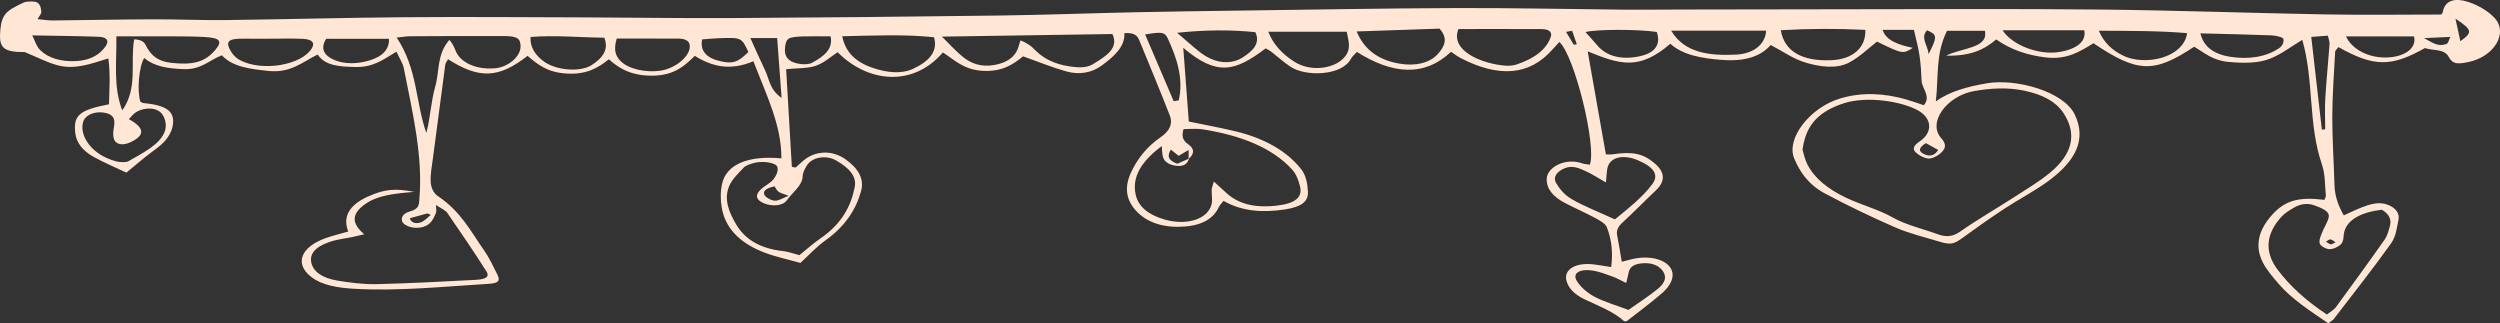 <?xml version="1.0" encoding="UTF-8" standalone="no"?>
<!-- Created with Inkscape (http://www.inkscape.org/) -->

<svg
   width="170.003mm"
   height="21.981mm"
   viewBox="0 0 170.003 21.981"
   version="1.1"
   id="svg710"
   sodipodi:docname="heartborder.svg"
   inkscape:version="1.2.2 (b0a8486, 2022-12-01)"
   xmlns:inkscape="http://www.inkscape.org/namespaces/inkscape"
   xmlns:sodipodi="http://sodipodi.sourceforge.net/DTD/sodipodi-0.dtd"
   xmlns="http://www.w3.org/2000/svg"
   xmlns:svg="http://www.w3.org/2000/svg">
  <rect x="0" y="0" width="170.003" height="21.981" fill="#333333" stroke="none"/>
  <sodipodi:namedview
     id="namedview712"
     pagecolor="#ffffff"
     bordercolor="#000000"
     borderopacity="0.25"
     inkscape:showpageshadow="2"
     inkscape:pageopacity="0.0"
     inkscape:pagecheckerboard="0"
     inkscape:deskcolor="#d1d1d1"
     inkscape:document-units="mm"
     showgrid="false"
     inkscape:zoom="1.078437"
     inkscape:cx="229.96243"
     inkscape:cy="71.399625"
     inkscape:window-width="1280"
     inkscape:window-height="584"
     inkscape:window-x="0"
     inkscape:window-y="23"
     inkscape:window-maximized="0"
     inkscape:current-layer="layer1" />
  <defs
     id="defs707" />
  <g
     inkscape:label="Layer 1"
     inkscape:groupmode="layer"
     id="layer1"
     transform="translate(-15.271,-139.591)">
    <path
       d="m 174.093,156.063 c -0.145,-0.084 -0.24,-0.181 -0.359,-0.193 -0.082,-0.009 -0.196,0.1 -0.296,0.157 0.108,0.064 0.201,0.143 0.33,0.182 0.045,0.014 0.171,-0.073 0.326,-0.145 z M 122.178,141.684 c -0.138,0.025 -0.276,0.05 -0.414,0.075 0.176,0.293 0.353,0.585 0.529,0.876 0.068,-0.013 0.136,-0.024 0.204,-0.035 -0.106,-0.305 -0.212,-0.611 -0.319,-0.916 z m -77.612,12.521 c -0.078,-0.033 -0.156,-0.068 -0.235,-0.101 -0.398,0.11 -0.796,0.219 -1.19,0.326 0.062,0.296 0.406,0.399 0.719,0.292 0.299,-0.102 0.476,-0.34 0.706,-0.517 z m 102.502,-4.417 c -0.265,-0.148 -0.549,-0.305 -0.834,-0.464 -0.51,0.31 -0.543,0.581 -0.055,0.777 0.42,0.168 0.704,-0.007 0.889,-0.312 z m 33.05,-7.605 c 0.592,0.335 0.941,0.591 1.494,0.407 0.164,-0.055 0.175,-0.285 0.285,-0.489 -0.604,0.028 -1.045,0.048 -1.779,0.081 z m 2.127,-1.327 c 0.132,0.604 0.225,1.035 0.333,1.54 0.851,-0.62 0.827,-0.756 -0.333,-1.54 z m -35.826,2.413 c 0.606,-1.188 0.594,-1.326 -0.111,-1.617 -0.468,0.527 0.056,0.999 0.111,1.617 z m -78.48,8.995 c -0.613,0.124 -0.833,0.348 -0.663,0.614 0.102,0.16 0.451,0.355 0.697,0.359 0.271,0.006 0.552,-0.189 0.924,-0.333 -0.348,-0.134 -0.552,-0.181 -0.675,-0.27 -0.126,-0.089 -0.175,-0.222 -0.283,-0.371 z m -4.921,-9.994 c -0.161,0.787 0.299,1.29 1.319,1.501 0.797,0.165 1.123,0.049 1.824,-0.645 -0.461,-0.99 -0.466,-0.994 -2.055,-0.934 -0.37,0.014 -0.738,0.053 -1.088,0.078 z m 3.278,-0.093 c 0.364,0.801 0.657,1.482 0.986,2.157 0.315,0.645 0.316,1.356 1.14,1.913 -0.1,-1.342 -0.2,-2.684 -0.303,-4.069 -0.65,0 -1.177,0 -1.823,0 z m 106.866,6.231 c 0.076,-0.008 0.151,-0.016 0.225,-0.024 0,-0.704 -0.034,-1.407 0.007,-2.11 0.074,-1.228 0.201,-2.455 0.289,-3.683 0.013,-0.17 -0.063,-0.342 -0.112,-0.575 -0.434,0.033 -0.78,0.059 -1.131,0.086 0.248,2.157 0.484,4.231 0.721,6.306 z M 71.752,142.064 c -0.704,0 -1.291,-0.016 -1.876,0.003 -1.02,0.034 -1.148,0.122 -1.222,0.745 -0.08,0.672 0.279,1.057 1.114,1.139 0.228,0.023 0.552,0.002 0.711,-0.084 0.819,-0.439 1.46,-0.945 1.273,-1.804 z m 23.332,4.409 c 0.115,-0.019 0.23,-0.04 0.344,-0.059 0.331,-1.445 -0.109,-2.844 -0.756,-4.224 -0.198,-0.424 -0.416,-0.443 -1.53,-0.256 0.647,1.512 1.295,3.026 1.942,4.54 z m 79.714,-4.409 c 0.479,1.017 1.831,1.586 3.154,1.404 1.038,-0.142 1.647,-0.698 1.475,-1.404 -1.499,0 -3.01,0 -4.629,0 z m -137.347,0.164 c -0.393,0.633 -0.191,1.105 0.518,1.425 0.744,0.335 1.66,0.28 2.431,0.047 0.928,-0.28 1.362,-0.8 1.319,-1.472 -1.451,0 -2.831,0 -4.267,0 z m 113.997,-0.578 c 0.671,1.031 2.465,1.686 3.805,1.485 1.234,-0.186 1.913,-0.736 1.75,-1.485 -1.795,0 -3.602,0 -5.555,0 z m -133.983,0.347 c 0.195,0.382 0.262,0.723 0.529,0.99 0.555,0.555 1.44,0.821 2.499,0.755 0.986,-0.061 1.59,-0.474 1.959,-1.004 0.262,-0.378 0.092,-0.626 -0.468,-0.646 -1.431,-0.053 -2.866,-0.063 -4.519,-0.094 z m 147.436,-0.138 c 0.21,0.879 0.86,1.409 2.024,1.593 1.261,0.199 2.459,0.017 3.355,-0.604 0.212,-0.149 0.324,-0.43 0.257,-0.622 -0.037,-0.11 -0.518,-0.219 -0.81,-0.23 -1.555,-0.061 -3.114,-0.091 -4.826,-0.136 z m -36.969,-0.095 c -1.339,-0.197 -4.174,-0.182 -4.846,0.009 0.272,0.305 0.549,0.603 0.806,0.907 0.62,0.736 1.633,1 2.869,0.739 1.058,-0.223 1.47,-0.805 1.171,-1.655 z m -32.614,0.058 c 0.582,0.499 1.028,0.902 1.511,1.286 0.232,0.184 0.506,0.36 0.812,0.495 0.697,0.31 1.492,0.293 2.09,-0.079 0.736,-0.458 1.266,-0.984 0.905,-1.745 -1.73,-0.178 -3.452,-0.153 -5.318,0.042 z m -61.794,0.402 c -0.596,0 -1.191,0.005 -1.787,-0.001 -0.841,-0.007 -1.106,0.157 -0.873,0.659 0.134,0.288 0.371,0.61 0.727,0.8 1.509,0.801 4.202,0.339 4.886,-0.809 0.227,-0.381 0.016,-0.618 -0.654,-0.642 -0.764,-0.028 -1.532,-0.006 -2.298,-0.007 z m 95.389,-0.546 c 0.915,1.535 2.622,1.706 4.369,1.63 1.253,-0.054 2.033,-0.708 2.089,-1.63 -2.114,0 -4.225,0 -6.458,0 z m 29.08,0.003 c 0.326,0.759 0.85,1.317 1.719,1.724 0.319,0.15 0.764,0.249 1.166,0.27 1.611,0.081 2.983,-0.701 3.118,-1.829 -1.926,-0.165 -3.869,-0.153 -6.003,-0.165 z m -100.784,0.532 c -0.209,0.704 -0.161,1.262 0.51,1.733 0.655,0.46 1.956,0.624 2.798,0.378 1.008,-0.294 1.79,-1.119 1.643,-1.721 -0.072,-0.292 -0.39,-0.387 -0.81,-0.388 -1.35,-0.005 -2.701,-0.002 -4.141,-0.002 z m -0.846,-0.058 c -1.667,-0.017 -3.326,-0.181 -5.015,-0.05 -0.036,0.682 0.288,1.188 0.854,1.629 0.817,0.638 2.501,0.794 3.292,0.289 0.767,-0.49 1.194,-1.073 0.868,-1.868 z M 142.116,141.622 c -1.912,-0.095 -3.824,-0.088 -5.748,0.023 0.234,1.435 1.451,2.129 3.448,2.039 1.442,-0.064 2.348,-0.847 2.3,-2.062 z m -40.601,0.125 c 0.313,0.808 0.899,1.495 1.806,2.062 1.119,0.699 2.819,0.461 3.458,-0.432 0.386,-0.54 0.175,-1.054 0.07,-1.629 -1.804,0 -3.537,0 -5.334,0 z m 6.01,-0.016 c 0.517,1.236 1.478,1.941 2.902,2.186 1.093,0.188 2.068,-0.04 2.614,-0.65 0.464,-0.517 0.731,-1.058 0.115,-1.73 -1.83,0.063 -3.717,0.128 -5.632,0.193 z m 18.329,17.103 c -0.412,-0.197 -0.649,-0.338 -0.926,-0.436 -0.437,-0.156 -0.878,-0.335 -1.357,-0.41 -0.87,-0.135 -1.394,0.181 -1.081,0.697 0.241,0.398 0.677,0.795 1.195,1.075 0.653,0.352 1.477,0.585 2.322,0.905 0.646,-0.459 1.384,-0.928 2.015,-1.446 0.477,-0.391 0.662,-0.856 0.215,-1.328 -0.318,-0.336 -0.817,-0.459 -1.416,-0.383 -0.531,0.068 -0.749,0.315 -0.803,0.632 -0.033,0.194 -0.09,0.388 -0.163,0.694 z M 24.034,147.694 c 1.103,0.601 1.098,1.11 0.102,1.572 -0.532,0.247 -1.005,0.16 -1.125,-0.249 -0.081,-0.276 -0.03,-0.572 0.018,-0.857 0.093,-0.559 -0.121,-0.841 -0.753,-0.92 -0.62,-0.077 -1.219,0.182 -1.355,0.652 -0.266,0.915 0.565,2.233 2.253,2.671 0.238,0.062 0.669,0.084 0.817,-0.002 1.02,-0.59 2.173,-1.15 2.489,-2.042 0.126,-0.358 0.064,-0.794 -0.159,-1.133 -0.319,-0.489 -1.157,-0.543 -1.785,-0.176 -0.204,0.119 -0.315,0.299 -0.502,0.484 z m 48.51,-5.639 c 0.198,0.988 0.8,1.736 2.136,2.173 0.837,0.273 1.828,0.432 2.672,0.045 1.114,-0.511 1.719,-1.204 1.431,-2.15 -2.061,-0.212 -4.08,-0.112 -6.239,-0.068 z m -49.359,0.005 c 0.023,1.79 -0.221,3.422 0.4,5.04 1.084,-1.551 0.525,-3.211 0.81,-4.837 0.732,0.035 0.741,0.359 0.9,0.612 0.3,0.478 0.676,0.884 1.629,0.99 1.493,0.166 2.311,-0.059 3.016,-0.915 0.46,-0.559 0.293,-0.778 -0.699,-0.839 -0.678,-0.04 -1.363,-0.045 -2.045,-0.048 -1.266,-0.007 -2.532,-0.002 -4.011,-0.002 z m 91.261,-0.495 c -0.595,1.47 1.584,2.37 3.208,2.492 0.24,0.018 0.529,-0.009 0.74,-0.079 1.224,-0.406 2.029,-1.024 2.328,-1.866 0.106,-0.297 -0.052,-0.54 -0.622,-0.543 -1.87,-0.009 -3.739,-0.003 -5.655,-0.003 z m 10.031,10.433 c -0.577,-0.326 -0.967,-0.589 -1.427,-0.793 -0.402,-0.18 -0.875,-0.395 -1.402,-0.165 -0.54,0.236 -0.776,0.617 -0.571,0.974 0.232,0.405 0.578,0.835 1.076,1.121 0.859,0.495 1.874,0.888 2.934,1.373 0.951,-0.778 1.917,-1.538 2.557,-2.417 0.459,-0.63 0.056,-1.16 -0.999,-1.605 -1.041,-0.438 -1.943,-0.188 -2.076,0.583 -0.047,0.272 -0.056,0.546 -0.092,0.929 z m -33.563,-10.093 c -3.792,0.058 -7.625,0.116 -11.591,0.176 0.53,0.518 0.93,0.982 1.441,1.392 0.51,0.41 1.196,0.699 2.106,0.541 0.906,-0.157 1.407,-0.565 1.616,-1.115 0.071,-0.185 0.118,-0.375 0.176,-0.562 0.497,0.192 0.764,0.414 0.992,0.651 0.548,0.567 1.31,0.967 2.364,1.12 0.543,0.08 1.128,0.121 1.574,-0.153 0.878,-0.541 1.787,-1.083 1.323,-2.05 z m -48.667,0.241 c 1.424,2.139 1.271,4.358 2.015,6.49 0.278,-1.061 0.312,-2.133 0.61,-3.176 0.299,-1.047 0.089,-2.159 0.959,-3.159 0.237,0.267 0.333,0.538 0.451,0.805 0.345,0.78 1.455,1.245 2.676,1.125 0.893,-0.088 1.724,-0.811 1.713,-1.491 -0.009,-0.539 -0.224,-0.693 -1.135,-0.698 -2.129,-0.008 -4.259,0.003 -6.389,0.014 -0.247,0.001 -0.494,0.047 -0.899,0.089 z m 131.257,18.836 c 0.259,-0.208 0.488,-0.335 0.604,-0.494 1.119,-1.526 2.231,-3.052 3.312,-4.589 0.199,-0.284 0.27,-0.605 0.361,-0.913 0.129,-0.434 -0.015,-0.824 -0.535,-1.131 -1.607,0.182 -2.526,0.812 -2.602,1.741 -0.019,0.206 -0.024,0.44 -0.186,0.606 -0.156,0.158 -0.509,0.335 -0.773,0.334 -0.233,0 -0.611,-0.215 -0.663,-0.37 -0.076,-0.229 0.05,-0.492 0.142,-0.732 0.132,-0.348 0.363,-0.683 0.456,-1.034 0.115,-0.442 -0.456,-0.651 -0.961,-0.841 -0.509,-0.19 -1.002,-0.082 -1.399,0.153 -0.304,0.18 -0.617,0.371 -0.823,0.593 -1.086,1.172 -1.205,2.401 -0.291,3.619 0.823,1.094 1.909,2.098 3.358,3.058 z M 69.634,156.942 c 0.505,-0.405 0.931,-0.797 1.437,-1.145 1.459,-1.002 2.077,-2.209 2.326,-3.507 0.144,-0.745 -0.449,-1.326 -1.289,-1.797 -0.681,-0.382 -1.61,-0.208 -1.958,0.332 -0.154,0.24 -0.287,0.503 -0.297,0.759 -0.024,0.633 -0.697,1.096 -1.079,1.629 -0.277,0.388 -0.998,0.43 -1.538,0.208 -0.511,-0.211 -0.646,-0.505 -0.291,-0.889 0.247,-0.268 0.701,-0.467 0.915,-0.74 0.202,-0.257 0.361,-0.593 0.268,-0.858 -0.102,-0.293 -1.014,-0.415 -1.569,-0.265 -0.265,0.071 -0.573,0.173 -0.709,0.316 -0.38,0.399 -0.8,0.808 -0.989,1.247 -0.384,0.895 -0.029,1.78 0.471,2.62 0.549,0.923 1.495,1.631 3.208,1.816 0.325,0.034 0.626,0.154 1.093,0.276 z m 68.21,-7.158 c 0.089,0.276 0.156,0.642 0.331,0.987 0.469,0.932 1.403,1.685 2.641,2.271 1.01,0.478 2.227,0.804 3.152,1.332 0.913,0.519 2.025,0.764 3.043,1.136 0.578,0.21 1.027,0.196 1.546,-0.166 1.183,-0.824 2.49,-1.58 3.726,-2.376 0.824,-0.531 1.689,-1.049 2.397,-1.636 1.501,-1.246 1.878,-2.615 0.889,-4.083 -0.506,-0.752 -1.391,-1.228 -2.642,-1.491 -1.152,-0.243 -2.282,-0.17 -3.403,0.024 -1.878,0.327 -3.206,2.154 -2.244,3.209 0.397,0.436 0.292,0.744 -0.104,1.07 -0.183,0.15 -0.561,0.337 -0.79,0.311 -0.314,-0.037 -0.644,-0.23 -0.835,-0.411 -0.298,-0.28 -0.077,-0.526 0.278,-0.767 0.891,-0.605 0.825,-1.566 -0.136,-2.097 -1.113,-0.616 -3.46,-0.994 -5.048,-0.481 -2.023,0.654 -2.612,1.787 -2.802,3.167 z m -41.745,0.616 c 0,-0.176 0,-0.354 0,-0.61 -0.292,0.172 -0.481,0.281 -0.679,0.398 -0.194,-0.156 -0.332,-0.265 -0.533,-0.426 -0.256,0.437 -0.197,0.73 0.441,0.964 0.275,-0.121 0.541,-0.238 0.808,-0.355 -0.106,0.265 -0.245,0.542 -0.8,0.501 -0.568,-0.043 -0.905,-0.287 -0.989,-0.633 -0.058,-0.236 -0.051,-0.477 -0.072,-0.716 -1.34,0.998 -2.069,2.078 -1.767,3.343 0.179,0.753 0.814,1.321 1.946,1.65 1.496,0.432 2.92,-0.006 3.198,-1.002 0.092,-0.329 0.002,-0.677 0.015,-1.017 0.005,-0.132 0.066,-0.262 0.147,-0.563 0.365,0.333 0.578,0.521 0.779,0.712 0.846,0.807 1.963,1.103 3.506,0.927 1.247,-0.142 1.778,-0.569 1.569,-1.335 -0.104,-0.382 -0.231,-0.789 -0.533,-1.121 -1.352,-1.484 -3.5,-2.332 -6.136,-2.739 -0.384,-0.059 -0.814,-0.008 -1.245,-0.008 -0.119,0.422 -0.105,0.739 0.308,1.025 0.462,0.319 0.431,0.662 0.036,1.004 z M 69.698,157.47 c -0.868,-0.246 -1.72,-0.423 -2.461,-0.71 -1.788,-0.69 -2.652,-1.757 -2.88,-3.013 -0.099,-0.542 -0.102,-1.106 0.014,-1.647 0.282,-1.313 1.735,-1.951 4.036,-1.741 0.016,-2.263 -1.05,-4.375 -1.903,-6.604 -1.557,0.657 -2.781,0.386 -3.985,-0.365 -0.674,0.66 -1.363,1.303 -2.776,1.344 -1.339,0.039 -2.266,-0.372 -3.067,-1.113 -0.752,0.602 -1.532,1.051 -2.87,0.972 -1.323,-0.077 -1.984,-0.624 -2.66,-1.206 -1.954,1.534 -3.287,1.589 -5.407,0.232 -0.076,0.142 -0.172,0.252 -0.188,0.365 -0.286,2.116 -0.566,4.234 -0.839,6.352 -0.071,0.549 -0.186,1.101 -0.151,1.647 0.021,0.321 0.153,0.718 0.485,0.942 1.579,1.061 2.238,2.405 3.132,3.675 0.371,0.527 0.625,1.088 0.902,1.639 0.225,0.45 0.104,0.612 -0.598,0.654 -3.057,0.183 -6.104,0.514 -9.194,0.331 -1.08,-0.064 -2.134,-0.245 -2.843,-0.793 -1.178,-0.908 -0.726,-2.055 1.014,-2.662 0.44,-0.153 0.916,-0.269 1.494,-0.435 -0.39,-0.986 0.036,-1.812 1.409,-2.409 1.057,-0.46 1.753,-0.545 3.074,-0.285 -1.4,0.112 -2.516,0.24 -3.355,0.845 -0.929,0.668 -0.899,1.307 -0.041,2.036 -0.389,0.09 -0.643,0.156 -0.904,0.208 -0.404,0.082 -0.832,0.13 -1.215,0.24 -0.967,0.277 -1.599,0.724 -1.492,1.417 0.102,0.67 0.766,1.119 1.797,1.288 0.859,0.14 1.768,0.26 2.646,0.239 2.259,-0.051 4.515,-0.177 6.769,-0.293 0.677,-0.035 0.933,-0.22 0.715,-0.562 -0.853,-1.343 -1.757,-2.673 -2.674,-3.998 -0.122,-0.176 -0.43,-0.304 -0.762,-0.529 0,0.259 0.05,0.416 -0.011,0.556 -0.109,0.247 -0.213,0.515 -0.449,0.716 -0.428,0.365 -1.212,0.367 -1.666,0.051 -0.34,-0.236 -0.258,-0.713 0.319,-0.873 0.678,-0.189 0.643,-0.475 0.674,-0.826 0.259,-3.004 -0.478,-5.964 -1.058,-8.929 -0.068,-0.347 -0.299,-0.681 -0.499,-1.12 -0.913,0.539 -1.55,1.067 -2.8,1.041 -1.092,-0.023 -2.058,-0.086 -2.558,-0.85 -1.086,0.547 -1.856,1.272 -3.342,1.118 -1.237,-0.128 -2.46,-0.277 -3.171,-1.064 -0.897,0.346 -1.395,0.985 -2.611,0.942 -1.07,-0.039 -1.996,-0.185 -2.671,-0.757 -0.365,0.58 -0.494,2.269 -0.259,2.967 0.065,0.032 0.125,0.086 0.197,0.093 1.623,0.157 2.199,0.59 1.99,1.597 -0.074,0.355 -0.272,0.723 -0.563,1.032 -0.359,0.382 -0.878,0.708 -1.317,1.062 -0.406,0.327 -0.799,0.661 -1.261,1.043 -0.78,-0.371 -1.549,-0.692 -2.23,-1.073 -0.748,-0.419 -1.164,-0.963 -1.242,-1.595 -0.151,-1.217 0.257,-1.59 2.29,-1.98 0.02,-0.977 0.107,-1.982 -0.045,-3.12 -1.221,0.384 -2.304,0.789 -3.497,0.455 -0.716,-0.201 -1.334,-0.532 -2.185,-0.883 -1.335,0.002 -1.735,-0.235 -1.679,-1.246 0.025,-0.439 0.056,-0.912 0.332,-1.303 0.233,-0.329 0.786,-0.596 1.28,-0.823 0.208,-0.095 0.76,-0.096 0.919,0.003 0.216,0.135 0.253,0.405 0.274,0.621 0.013,0.141 -0.137,0.287 -0.254,0.506 0.4,0.038 0.716,0.094 1.031,0.091 2.263,-0.022 4.524,-0.071 6.787,-0.079 1.665,-0.006 3.332,0.071 4.996,0.051 4.058,-0.049 8.114,-0.162 12.172,-0.194 4.142,-0.031 8.285,-0.001 12.427,0.013 3.205,0.009 6.41,0.064 9.614,0.046 6.11,-0.035 12.22,-0.093 18.328,-0.172 3.116,-0.041 6.23,-0.159 9.345,-0.225 2.348,-0.05 4.697,-0.081 7.046,-0.112 4.912,-0.064 9.823,-0.154 14.736,-0.172 3.8,-0.013 7.599,0.074 11.399,0.109 1.279,0.011 2.557,-0.007 3.836,-0.009 3.757,-0.007 7.513,-0.018 11.269,-0.018 5.761,-0.002 11.523,-0.041 17.282,0.019 5.123,0.054 10.242,0.241 15.364,0.332 2.6,0.047 5.204,0.008 7.807,0.008 0.039,-0.047 0.102,-0.09 0.11,-0.137 0.125,-0.778 0.749,-1.061 1.816,-0.693 0.669,0.23 1.289,0.62 1.682,1.03 1.002,1.042 0.007,2.667 -1.751,3.031 -0.801,0.165 -1.075,0.127 -1.345,-0.367 -0.3,-0.546 -1.09,-0.4 -1.609,-0.585 -2.3,1.3 -3.478,1.288 -5.88,-0.066 -0.087,0.122 -0.222,0.224 -0.227,0.328 -0.078,1.468 -0.188,2.937 -0.194,4.405 -0.004,1.548 0.106,3.096 0.149,4.644 0.019,0.684 0.216,1.341 0.633,2.068 0.454,-0.205 0.805,-0.381 1.185,-0.53 0.549,-0.217 1.179,-0.427 1.792,-0.198 0.568,0.212 0.834,0.606 0.743,1.025 -0.117,0.542 -0.158,1.12 -0.507,1.61 -1.233,1.73 -2.58,3.429 -3.891,5.137 -0.069,0.089 -0.205,0.159 -0.378,0.291 -1.259,-0.852 -2.498,-1.665 -3.355,-2.659 -0.417,-0.485 -0.846,-0.978 -1.105,-1.499 -0.568,-1.137 -0.266,-2.234 0.685,-3.263 0.866,-0.935 1.781,-1.186 3.511,-0.97 0.035,-0.1 0.11,-0.2 0.101,-0.299 -0.073,-0.705 -0.034,-1.425 -0.268,-2.111 -0.952,-2.774 -0.525,-5.636 -1.334,-8.472 -0.79,0.475 -1.39,0.956 -2.168,1.271 -0.831,0.338 -1.855,0.321 -2.859,0.229 -1.08,-0.1 -1.628,-0.626 -2.326,-1.032 -2.74,1.817 -3.853,1.781 -6.847,-0.237 -0.899,0.545 -1.788,1.143 -3.254,0.964 -1.299,-0.159 -2.393,-0.539 -3.361,-1.224 -0.793,0.684 -1.751,1.151 -3.405,1.102 1.081,-0.542 2.896,-0.49 2.634,-1.69 -0.861,0 -1.688,0 -2.571,0 -0.801,1.574 -0.568,3.179 -0.764,4.802 0.937,-0.676 2.134,-0.999 3.466,-1.229 1.988,-0.342 5.229,0.549 5.982,2.123 0.828,1.729 0.018,3.158 -1.706,4.456 -0.94,0.708 -2.1,1.304 -3.12,1.975 -0.96,0.632 -1.882,1.286 -2.79,1.946 -0.608,0.443 -0.817,0.501 -1.626,0.255 -0.995,-0.301 -2.051,-0.557 -2.946,-0.948 -1.654,-0.722 -3.262,-1.493 -4.792,-2.312 -1.158,-0.619 -1.725,-1.492 -2.1,-2.393 -0.566,-1.36 1.095,-3.479 3.155,-4.08 1.507,-0.44 2.988,-0.342 4.452,0.072 0.385,0.109 0.749,0.245 1.207,0.396 0.52,-0.595 -0.126,-1.123 -0.149,-1.663 -0.024,-0.577 -0.058,-1.155 -0.145,-1.73 -0.086,-0.566 -0.243,-1.129 -0.377,-1.73 -0.777,0 -1.401,0 -2.128,0 0.226,0.722 1.065,1.017 2.055,1.222 -0.679,0.427 -0.679,0.427 -2.436,-0.423 -0.623,0.479 -1.152,1.025 -1.893,1.42 -0.878,0.469 -2.04,0.276 -2.928,0.017 -0.87,-0.253 -1.545,-0.76 -2.41,-1.208 -0.667,0.775 -1.752,1.133 -3.305,1.015 -1.411,-0.108 -2.669,-0.331 -3.52,-1.099 -2.121,1.832 -3.423,1.414 -5.62,0.515 0.419,2.373 0.824,4.67 1.238,7.007 0.121,0 0.288,0.019 0.439,-0.003 1.363,-0.206 2.081,-0.066 2.876,0.61 0.694,0.59 0.759,1.202 0.092,1.833 -0.768,0.726 -1.488,1.472 -2.275,2.191 -0.308,0.28 -0.434,0.551 -0.365,0.882 0.118,0.57 0.202,1.142 0.313,1.788 0.282,-0.071 0.458,-0.114 0.632,-0.16 1.573,-0.41 3.032,0.231 2.804,1.271 -0.077,0.347 -0.335,0.709 -0.665,0.998 -0.755,0.66 -1.605,1.28 -2.442,1.936 -0.017,0 -0.147,0.016 -0.175,-0.009 -0.681,-0.622 -1.689,-1.019 -2.636,-1.459 -0.714,-0.331 -1.157,-0.775 -1.286,-1.317 -0.177,-0.744 0.647,-1.22 1.841,-1.081 0.366,0.042 0.725,0.109 1.207,0.182 0.125,-0.96 0.042,-1.843 -0.295,-2.709 -0.088,-0.229 -0.445,-0.442 -0.755,-0.609 -0.673,-0.363 -1.41,-0.682 -2.092,-1.039 -0.818,-0.43 -1.266,-0.963 -1.242,-1.652 0.026,-0.753 1.239,-1.466 2.455,-1.032 0.137,0.049 0.316,0.054 0.478,0.079 0.476,-1.245 -1.041,-7.42 -2.071,-8.342 -0.16,0.173 -0.307,0.324 -0.44,0.478 -1.605,1.852 -3.724,1.923 -6.234,0.636 -0.252,-0.129 -0.458,-0.291 -0.696,-0.445 -1.844,1.738 -4.017,1.507 -6.399,0.008 -0.146,0.164 -0.319,0.304 -0.402,0.461 -0.631,1.183 -3.089,1.224 -4.106,0.549 -0.49,-0.325 -0.892,-0.699 -1.343,-1.048 -0.099,-0.075 -0.232,-0.135 -0.352,-0.204 -2.09,1.58 -3.307,1.906 -5.604,-0.037 0.121,1.613 0.248,3.302 0.376,5.011 0.992,0.206 2.091,0.406 3.156,0.66 2.043,0.489 3.538,1.38 4.479,2.572 0.356,0.451 0.432,1.011 0.465,1.526 0.045,0.702 -0.467,1.055 -1.595,1.224 -1.49,0.222 -2.89,0.132 -4.142,-0.588 -0.134,0.174 -0.265,0.297 -0.327,0.432 -0.334,0.723 -1.044,1.208 -2.286,1.311 -1.36,0.112 -2.456,-0.222 -3.185,-0.914 -0.89,-0.845 -0.94,-1.785 -0.506,-2.731 0.408,-0.892 1.02,-1.733 2.033,-2.432 0.625,-0.432 0.831,-0.923 0.621,-1.459 -0.657,-1.683 -1.353,-3.36 -2.044,-5.037 -0.126,-0.304 -0.241,-0.637 -1.05,-0.574 0.059,0.881 -0.662,1.564 -1.551,2.209 -0.669,0.485 -1.501,0.644 -2.404,0.391 -0.987,-0.278 -1.898,-0.657 -2.934,-1.024 -0.628,0.508 -1.395,1.077 -2.778,0.984 -1.262,-0.084 -1.883,-0.731 -2.674,-1.25 -2.051,2.401 -5.14,2.032 -7.155,-0.013 -0.507,0.326 -0.914,0.724 -1.5,0.926 -0.535,0.184 -1.263,0.153 -2.005,0.228 0.127,2.174 0.258,4.406 0.389,6.638 0.084,0.017 0.168,0.035 0.253,0.053 0.17,-0.153 0.336,-0.308 0.511,-0.459 0.807,-0.7 1.974,-0.754 2.88,-0.109 0.877,0.624 1.299,1.339 1.06,2.182 -0.35,1.24 -1.062,2.364 -2.418,3.335 -0.654,0.468 -1.144,1.023 -1.704,1.534"
       style="fill:#ffe6d5;fill-opacity:1;fill-rule:nonzero;stroke:none;stroke-width:0.015"
       id="path75" />
  </g>
</svg>
